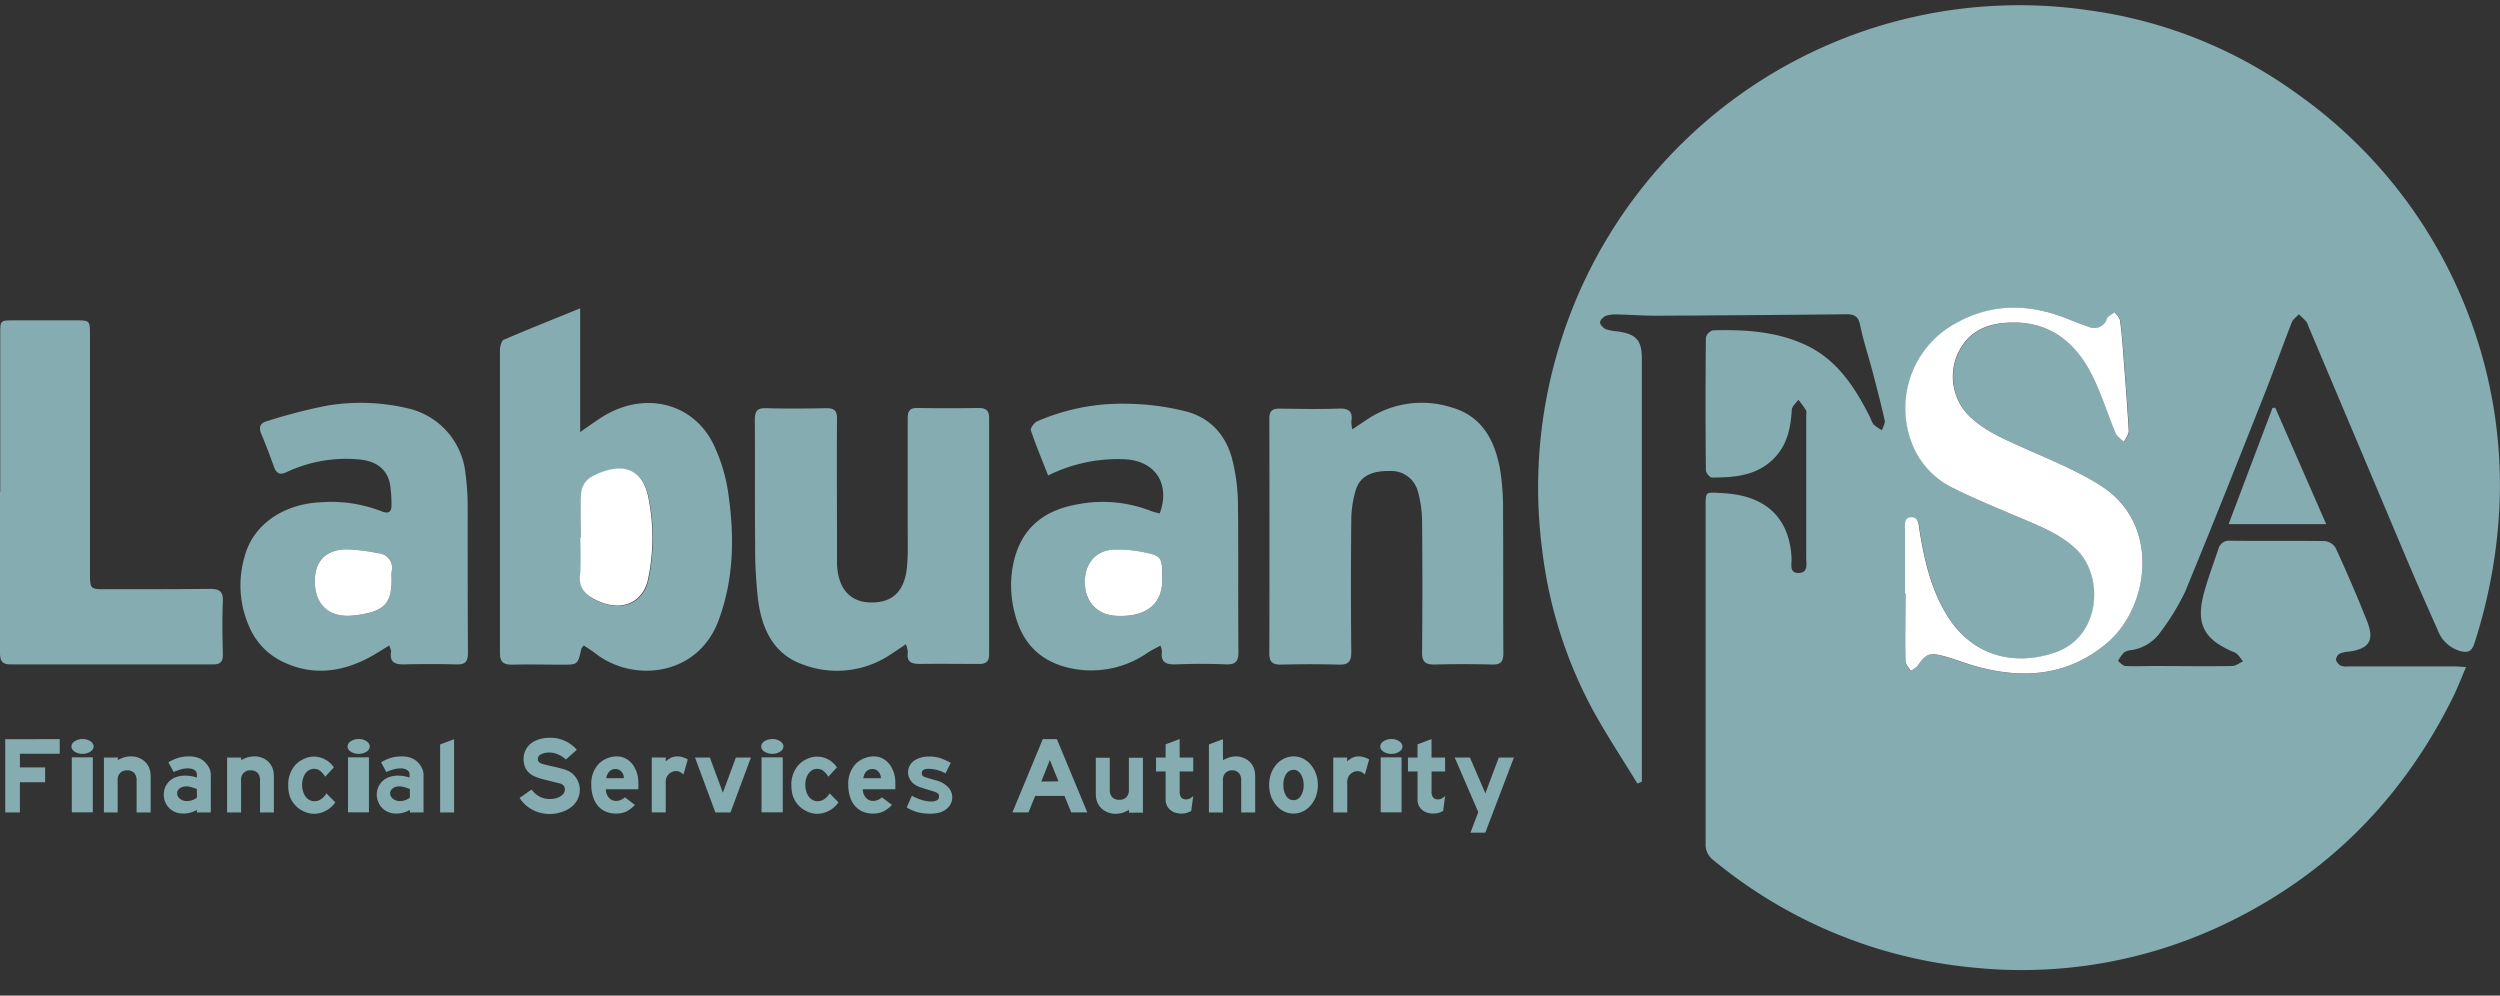 <svg role="img" xmlns="http://www.w3.org/2000/svg" xmlns:xlink="http://www.w3.org/1999/xlink" width="113" height="45" viewBox="0 0 113 45" aria-labelledby="footer-labuan-icon-title">
    <rect x="0" y="0" width="113" height="45" fill="#333333" stroke="none"/>
    <title id='footer-labuan-icon-title'>Labuan</title>
    <defs>
        <path id="labuan_a" d="M0 43.763h112.997V.154H0z"/>
    </defs>
    <g fill="none" fill-rule="evenodd">
        <path fill="#85ACB0" d="M26.248 24.31c0 .57.043 1.142-.014 1.707-.057.566.237.878.695 1.11 1.127.57 2.154.173 2.386-.946a9.165 9.165 0 0 0 0-3.717c-.194-.934-.757-1.379-1.584-1.242a2.854 2.854 0 0 0-1.065.407.967.967 0 0 0-.38.658c-.069.653-.038 1.332-.038 2.01v.012zm.135 4.865c-.059.086-.1.119-.109.159-.159.71-.156.71-.887.71-.73 0-1.482-.022-2.222 0-.413 0-.57-.111-.567-.547V15.83c0-.163.066-.43.175-.473 1.098-.473 2.213-.918 3.45-1.42v5.593c.402-.28.67-.474.948-.653 1.855-1.2 4.084-.734 5.047 1.142a7.59 7.59 0 0 1 .712 2.366c.27 1.892.237 3.801-.446 5.644-.894 2.446-3.662 2.839-5.427 1.613a7.84 7.84 0 0 0-.674-.466zM61.123 19.406l.676-.45a4.43 4.43 0 0 1 3.815-.54c1.394.398 1.96 1.515 2.194 2.825.097.626.14 1.26.13 1.893.014 2.129 0 4.258.014 6.373 0 .402-.11.541-.52.53a47.698 47.698 0 0 0-2.594 0c-.415 0-.565-.121-.56-.556.019-1.984.019-3.97 0-5.957a5.23 5.23 0 0 0-.19-1.313 1.24 1.24 0 0 0-1.24-.922c-.852-.017-1.376.236-1.57.868-.13.44-.198.898-.2 1.358-.02 1.987-.02 3.973 0 5.959 0 .456-.15.581-.581.567a47.45 47.45 0 0 0-2.595 0c-.365 0-.529-.101-.529-.497.01-3.542.01-7.083 0-10.623 0-.346.135-.457.474-.452.88.014 1.76.03 2.64 0 .463-.02.672.109.593.589.004.117.018.233.043.348M40.947 29.119c-.258.175-.474.317-.683.456a4.34 4.34 0 0 1-3.9.488c-1.375-.45-1.911-1.592-2.094-2.905-.1-.855-.146-1.716-.137-2.577-.02-1.861 0-3.725-.015-5.587 0-.39.086-.556.508-.544.91.026 1.822.019 2.733 0 .36 0 .474.123.474.473-.014 1.985 0 3.972 0 5.957v.6c.035 1.081.557 1.708 1.45 1.749 1.031.047 1.61-.474 1.714-1.62.052-.566.03-1.139.03-1.709v-4.986c0-.372.124-.485.475-.474.911.017 1.822.015 2.733 0 .337 0 .474.121.474.46v10.666c0 .355-.161.45-.474.445-.88 0-1.76-.015-2.64 0-.399 0-.629-.083-.56-.537a1.419 1.419 0 0 0-.088-.355M52.534 26.223V25.9c0-.648-.076-.778-.711-.91a5.974 5.974 0 0 0-1.461-.147c-.866.042-1.338.617-1.322 1.507.017.889.548 1.419 1.379 1.485 1.344.085 2.118-.501 2.115-1.613v.002zm-5.159-4.731c-.282-.724-.557-1.372-.78-2.04-.03-.096.147-.347.282-.406a9.569 9.569 0 0 1 4.101-.795c.891.012 1.777.129 2.64.348 1.125.298 1.834 1.116 2.1 2.25.144.596.223 1.206.237 1.819.028 2.264 0 4.525.023 6.787 0 .444-.125.593-.574.574a27.853 27.853 0 0 0-2.222 0c-.434.015-.738-.054-.662-.588a.99.99 0 0 0-.069-.26c-.204.113-.386.198-.555.307a4.466 4.466 0 0 1-3.344.747c-1.423-.25-2.318-1.074-2.673-2.47a4.86 4.86 0 0 1-.026-2.507c.39-1.476 1.423-2.217 2.865-2.465a5.966 5.966 0 0 1 3.32.31c.126.042.253.077.383.104.495-1.355-.221-2.399-1.613-2.45a7.055 7.055 0 0 0-3.433.735zM17.7 26.171a2.081 2.081 0 0 1 0-.322.669.669 0 0 0-.622-.846 8.208 8.208 0 0 0-1.423-.173c-.949 0-1.478.594-1.423 1.538.054.943.633 1.506 1.58 1.464.169-.01.337-.029.505-.057 1.079-.177 1.38-.53 1.383-1.604m-.107 3.004c-.29.178-.541.341-.804.488-1.371.762-2.79.913-4.192.154a3.126 3.126 0 0 1-1.157-1.14 4.588 4.588 0 0 1-.391-3.492c.37-1.457 1.738-2.41 3.472-2.484a6.275 6.275 0 0 1 2.72.407c.28.116.46.07.454-.268a5.921 5.921 0 0 0-.067-.965c-.132-.681-.657-1.062-1.449-1.112a6.28 6.28 0 0 0-3.2.566c-.355.172-.498.054-.61-.268-.17-.473-.346-.946-.547-1.419-.133-.305-.088-.513.237-.603a24.819 24.819 0 0 1 2.676-.696 9.228 9.228 0 0 1 3.721.119 3.371 3.371 0 0 1 2.583 2.93c.065.488.098.98.1 1.472 0 2.214 0 4.43.012 6.647 0 .417-.138.533-.532.52a46.369 46.369 0 0 0-2.372 0c-.39 0-.63-.087-.576-.536.029-.083-.03-.173-.078-.32M.012 22.223v-7.156c0-.577 0-.587.602-.587h2.823c.612 0 .63.02.63.613v10.77c0 .77 0 .772.748.77 1.56 0 3.12 0 4.678-.015.431 0 .602.116.58.573-.035.8-.018 1.601 0 2.4 0 .323-.115.44-.431.44H.474c-.427 0-.474-.217-.474-.553v-7.25l.012-.005zM95.244 29.06c-1.76 1.497-3.783 1.655-5.93 1.064-.505-.14-.994-.343-1.499-.473-.614-.166-.79-.073-1.148.452-.09.092-.194.166-.311.22-.083-.147-.237-.294-.237-.443-.022-1.014 0-2.032 0-3.049V23.97c0-.237-.066-.568.275-.59.342-.02.337.327.377.578.221 1.372.525 2.71 1.281 3.915 1.087 1.727 2.915 2.262 4.801 1.642 2.135-.696 2.26-3.437 1.039-4.644-.664-.655-1.504-1.008-2.343-1.365-1.077-.459-2.166-.896-3.217-1.42a3.752 3.752 0 0 1-1.739-1.672 4.373 4.373 0 0 1 1.876-5.829c1.519-.832 3.084-.856 4.695-.283.422.149.83.338 1.255.473a.596.596 0 0 0 .827-.365c.05-.125.238-.196.351-.293.081.12.212.237.238.36.066.456.102.918.137 1.376.093 1.212.19 2.423.259 3.636 0 .161-.14.33-.216.495-.126-.128-.308-.237-.372-.386-.387-.918-.674-1.892-1.135-2.76-.711-1.349-1.81-2.234-3.41-2.255-1.087-.014-2.052.282-2.576 1.367a2.516 2.516 0 0 0 .496 2.856c.711.693 1.61 1.06 2.5 1.462 1.186.532 2.397 1.014 3.477 1.708 2.683 1.726 2.147 5.466.249 7.085m16.473-14.454a21.63 21.63 0 0 0-7.915-10.388A20.772 20.772 0 0 0 94.447.47a21.728 21.728 0 0 0-24.085 15.573 21.814 21.814 0 0 0-.655 8.819 20.287 20.287 0 0 0 2.237 7.134c.633 1.169 1.374 2.283 2.066 3.42l.202-.082V16.23c0-.845-.237-1.122-1.089-1.25a2.204 2.204 0 0 1-.54-.101c-.117-.052-.264-.208-.26-.312.005-.105.157-.254.278-.299.178-.049.364-.067.548-.052.586.012 1.172.057 1.758.055 2.846-.014 5.686-.036 8.52-.066.356 0 .562.061.647.473.145.71.373 1.393.558 2.09.194.744.389 1.487.557 2.236.028.133-.078.294-.123.443a2.227 2.227 0 0 1-.377-.258 1.304 1.304 0 0 1-.162-.331c-.692-1.365-1.501-2.628-2.972-3.293-1.314-.596-2.715-.67-4.127-.634a.46.46 0 0 0-.322.322c-.021 2-.021 4.003 0 6.006 0 .113.175.326.27.326 1.032 0 2.045-.078 2.825-.884.584-.604.737-1.356.787-2.16 0-.166.195-.322.297-.473.124.15.24.308.344.473.04.068.012.18.012.272v6.387c0 .27.104.676-.32.698-.463.026-.33-.402-.342-.66-.076-1.656-.975-2.662-2.61-2.898-.213-.033-.428-.045-.644-.057-.629-.04-.631-.04-.631.565V38.14a.87.87 0 0 0 .36.745 21.58 21.58 0 0 0 11.751 4.85c3.937.406 7.91-.295 11.468-2.023 4.569-2.21 7.954-5.652 10.2-10.196.209-.421.375-.861.593-1.367-.261-.014-.423-.029-.586-.029h-4.692a.928.928 0 0 1-.365-.021.474.474 0 0 1-.237-.274.354.354 0 0 1 .168-.28c.128-.054.265-.085.403-.09.93-.125 1.186-.503.828-1.393a64.721 64.721 0 0 0-1.423-3.312.655.655 0 0 0-.489-.293c-1.423-.021-2.846 0-4.27-.016a.498.498 0 0 0-.538.392c-.206.61-.43 1.219-.61 1.838-.438 1.51-.08 2.227 1.355 2.822.154.067.254.26.377.398-.163.073-.325.21-.49.213-1.172.019-2.347 0-3.518 0-.432 0-.866.019-1.298 0-.118 0-.237-.145-.348-.223.075-.145.17-.279.284-.397a.78.78 0 0 1 .351-.102 1.958 1.958 0 0 0 1.295-.825 10.59 10.59 0 0 0 1.103-1.808c1.222-2.954 2.398-5.93 3.577-8.904.43-1.086.821-2.188 1.246-3.276.054-.142.208-.237.317-.364.117.11.238.217.344.338a.729.729 0 0 1 .093.21c1.49 3.527 2.98 7.055 4.469 10.586.443 1.048.906 2.09 1.368 3.13.17.473.56.834 1.046.965.332.08.5 0 .612-.338a23.81 23.81 0 0 0 1.122-5.914c.17-2.913-.252-5.83-1.243-8.575"/>
        <path fill="#85ACB0" d="M102.718 18.438l-1.985 5.252h4.41l-2.302-5.261-.123.01z"/>
        <path fill="#FFF" d="M86.107 26.827v-2.863c0-.237-.066-.568.275-.59.342-.02.337.327.377.578.221 1.372.525 2.711 1.281 3.915 1.087 1.727 2.915 2.262 4.801 1.642 2.135-.696 2.26-3.437 1.04-4.644-.665-.655-1.505-1.007-2.344-1.365-1.077-.458-2.166-.896-3.217-1.419a3.751 3.751 0 0 1-1.739-1.672 4.374 4.374 0 0 1 1.877-5.83c1.518-.832 3.083-.856 4.694-.283.422.15.83.338 1.255.473a.596.596 0 0 0 .827-.364c.05-.126.238-.197.351-.293.081.12.212.236.238.36.066.456.102.917.137 1.376.093 1.21.19 2.422.259 3.636 0 .16-.14.329-.216.494-.126-.128-.308-.237-.372-.386-.387-.917-.674-1.892-1.134-2.76-.712-1.349-1.81-2.233-3.411-2.254-1.087-.015-2.052.281-2.576 1.367a2.516 2.516 0 0 0 .496 2.855c.711.693 1.61 1.06 2.5 1.462 1.186.532 2.398 1.015 3.477 1.708 2.692 1.727 2.166 5.467.268 7.085-1.76 1.497-3.783 1.656-5.93 1.064-.505-.14-.994-.343-1.499-.473-.614-.165-.79-.073-1.148.452-.09.092-.195.166-.31.22-.084-.146-.238-.293-.238-.442-.021-1.015 0-2.032 0-3.05h-.019zM26.248 24.298c0-.68-.03-1.358.02-2.032a.968.968 0 0 1 .379-.658 2.85 2.85 0 0 1 1.065-.407c.827-.137 1.39.308 1.584 1.242a9.165 9.165 0 0 1 0 3.716c-.237 1.129-1.26 1.526-2.386.947-.463-.237-.752-.526-.695-1.11.057-.584.014-1.138.014-1.708l.02.01zM52.534 26.22c0 1.113-.77 1.7-2.12 1.612-.83-.055-1.364-.63-1.378-1.486-.014-.856.455-1.464 1.32-1.507.492-.011.983.038 1.462.147.64.132.712.263.712.91l.004.325zM17.7 26.171c0 1.074-.304 1.42-1.383 1.604a4.528 4.528 0 0 1-.506.057c-.948.042-1.534-.504-1.58-1.464-.044-.96.475-1.531 1.424-1.538.478.016.955.074 1.423.173a.67.67 0 0 1 .622.846 2.081 2.081 0 0 0 0 .322"/>
        <g transform="translate(0 .082)">
            <path fill="#85ACB0" d="M2.7 33.327v.66H.9v.618H2.04v.67H.9v1.367H.237V33.33z"/>
            <mask id="labuan_b" fill="#fff">
                <use xlink:href="#labuan_a"/>
            </mask>
            <path fill="#85ACB0" d="M3.245 36.635h.95V34.15h-.95v2.484zm.487-3.312a.608.608 0 0 1 .356.1c.094.062.146.147.142.236 0 .184-.226.333-.503.332a.655.655 0 0 1-.35-.096c-.095-.062-.148-.147-.146-.236-.004-.09.05-.175.146-.237a.64.64 0 0 1 .355-.1zM5.318 34.276c.1-.054.205-.098.313-.132.096-.025.195-.037.294-.036a.925.925 0 0 1 .475.125.806.806 0 0 1 .396.585c.008.06.013.12.014.18v1.644h-.636V35.18a.456.456 0 0 0-.109-.324.412.412 0 0 0-.313-.119.405.405 0 0 0-.434.438v1.467h-.621v-2.484h.633l-.012.118zM8.9 35.582a2.956 2.956 0 0 0-.275-.092.743.743 0 0 0-.193-.026.498.498 0 0 0-.308.087.27.27 0 0 0-.116.237.298.298 0 0 0 .13.236c.09.07.203.106.318.102a.742.742 0 0 0 .444-.154v-.39zm0 1.06v-.116c-.192.11-.409.166-.629.165a.879.879 0 0 1-.617-.243.844.844 0 0 1-.25-.613.82.82 0 0 1 .57-.797c.127-.042.259-.063.392-.062a1.597 1.597 0 0 1 .534.09v-.163a.236.236 0 0 0-.117-.184.552.552 0 0 0-.296-.069c-.093 0-.185.011-.275.033a2.62 2.62 0 0 0-.363.13l-.237-.438c.14-.086.29-.154.448-.203.154-.044.314-.065.474-.064.162-.004.324.024.475.083.134.06.25.153.339.27.036.05.066.094.092.14a.636.636 0 0 1 .06.141.879.879 0 0 1 .028.168c.004.072.004.144 0 .215v1.517H8.9zM10.897 34.276c.1-.054.205-.098.313-.132.096-.025.195-.037.294-.036a.925.925 0 0 1 .474.125.804.804 0 0 1 .356.452c.013.044.023.088.031.133.008.06.013.12.014.18v1.644h-.626V35.18a.456.456 0 0 0-.109-.324.412.412 0 0 0-.313-.119.405.405 0 0 0-.434.438v1.467h-.633v-2.484h.633v.118zM14.697 35.026a1.028 1.028 0 0 0-.237-.274.474.474 0 0 0-.27-.083.433.433 0 0 0-.212.054.577.577 0 0 0-.17.151.73.73 0 0 0-.112.237 1.026 1.026 0 0 0 .002.577.764.764 0 0 0 .116.237.527.527 0 0 0 .178.154.448.448 0 0 0 .22.054.522.522 0 0 0 .302-.095.71.71 0 0 0 .237-.262l.404.407a1.19 1.19 0 0 1-.423.38 1.14 1.14 0 0 1-.538.138 1.113 1.113 0 0 1-.505-.128 1.148 1.148 0 0 1-.41-.336 1.106 1.106 0 0 1-.19-.362 1.5 1.5 0 0 1-.06-.447c-.02-.352.105-.698.344-.958.108-.108.236-.195.377-.256.303-.141.656-.129.95.034.157.084.291.206.39.355l-.393.423zM15.73 36.635h.946V34.15h-.946v2.484zm.482-3.312a.6.6 0 0 1 .354.1c.095.061.147.147.146.236.003.089-.05.174-.146.236a.689.689 0 0 1-.707.002l-.002-.002c-.096-.061-.149-.147-.145-.236-.005-.09.048-.176.145-.237a.63.63 0 0 1 .355-.1zM18.527 35.582a3.193 3.193 0 0 0-.272-.092.77.77 0 0 0-.195-.026.494.494 0 0 0-.306.087.273.273 0 0 0-.118.237.298.298 0 0 0 .13.236c.09.07.203.106.318.102a.736.736 0 0 0 .443-.154v-.39zm0 1.06v-.116c-.19.11-.406.166-.626.165a.87.87 0 0 1-.344-.066.81.81 0 0 1-.455-.45.85.85 0 0 1 0-.685.76.76 0 0 1 .197-.275.888.888 0 0 1 .303-.177c.126-.042.257-.063.39-.062a1.593 1.593 0 0 1 .521.09v-.163a.237.237 0 0 0-.116-.184.549.549 0 0 0-.296-.069c-.093 0-.186.012-.276.033a2.63 2.63 0 0 0-.363.13l-.237-.438c.14-.086.291-.154.449-.203.154-.044.314-.065.474-.064.162-.004.323.024.474.083a.88.88 0 0 1 .34.27c.035.05.066.094.092.14a.636.636 0 0 1 .06.141.844.844 0 0 1 .03.168v1.732h-.617zM20.525 36.642h-.631v-3.075l.63-.237zM25.582 34.248a1.337 1.337 0 0 0-.373-.237.95.95 0 0 0-.384-.078.749.749 0 0 0-.37.08.237.237 0 0 0-.145.209c0 .113.067.187.2.222l.073.024.062.014.09.024c.035 0 .088.021.154.033l.064.016.062.012.097.021.17.045c.086.022.162.04.224.06.056.018.111.04.166.063a.913.913 0 0 1 .237.161.975.975 0 0 1-.11 1.495c-.132.1-.283.174-.443.22a1.687 1.687 0 0 1-1.29-.113 1.575 1.575 0 0 1-.581-.535l.543-.38c.094.133.218.242.363.319a.95.95 0 0 0 .453.11c.09.002.18-.008.268-.03a.773.773 0 0 0 .22-.092.514.514 0 0 0 .148-.137.304.304 0 0 0 .052-.166.26.26 0 0 0-.126-.237l-.035-.018a.32.32 0 0 0-.076-.026l-.171-.043c-.078-.017-.185-.045-.325-.08-.14-.036-.278-.07-.375-.097a2.211 2.211 0 0 1-.237-.086.907.907 0 0 1-.313-.21.71.71 0 0 1-.152-.251.944.944 0 0 1-.057-.327.888.888 0 0 1 .323-.702 1.14 1.14 0 0 1 .377-.196c.16-.048.328-.07.496-.069a1.56 1.56 0 0 1 1.21.542l-.49.44zM28.2 35.092a.431.431 0 0 0-.111-.295.352.352 0 0 0-.27-.119.368.368 0 0 0-.273.107.575.575 0 0 0-.143.307h.797zm-.816.502a.563.563 0 0 0 .136.376c.08.097.2.152.327.15a.592.592 0 0 0 .398-.164l.453.343c-.113.126-.249.229-.4.305-.141.06-.293.09-.446.088a1.177 1.177 0 0 1-.475-.09.973.973 0 0 1-.35-.258 1.132 1.132 0 0 1-.221-.41 1.704 1.704 0 0 1-.079-.534c-.022-.36.106-.713.354-.975a1.17 1.17 0 0 1 .801-.317.844.844 0 0 1 .494.152c.154.109.275.259.348.433.047.093.08.193.1.295.021.118.032.238.03.357v.249h-1.47zM30.093 34.158v.177a.972.972 0 0 1 .259-.177.645.645 0 0 1 .26-.05.9.9 0 0 1 .475.14l-.195.679a.69.69 0 0 0-.168-.119.387.387 0 0 0-.173-.037.474.474 0 0 0-.46.451v1.417h-.631v-2.484l.633.003zM32.086 34.158l.588 1.59.588-1.59h.679l-.923 2.484h-.683l-.92-2.484zM34.42 36.635h.961V34.15h-.96v2.484zm.488-3.312a.599.599 0 0 1 .356.1c.096.06.15.147.146.236-.001.184-.226.333-.503.332a.654.654 0 0 1-.35-.096c-.097-.061-.15-.147-.147-.236-.005-.09.049-.176.146-.237.093-.063.22-.099.352-.1zM37.441 35.026a1.073 1.073 0 0 0-.237-.274.473.473 0 0 0-.484-.029.568.568 0 0 0-.168.151.682.682 0 0 0-.112.237.953.953 0 0 0-.04.289c0 .098.014.195.043.288a.713.713 0 0 0 .116.237.542.542 0 0 0 .176.154.453.453 0 0 0 .223.054.525.525 0 0 0 .3-.095.73.73 0 0 0 .238-.262l.403.407a1.185 1.185 0 0 1-.963.518 1.113 1.113 0 0 1-.505-.128 1.186 1.186 0 0 1-.6-.698 1.583 1.583 0 0 1-.06-.447c-.02-.352.105-.698.345-.958a1.22 1.22 0 0 1 .379-.256 1.056 1.056 0 0 1 .944.033c.157.086.29.208.39.356l-.388.423zM39.816 35.092a.431.431 0 0 0-.112-.295.352.352 0 0 0-.27-.119.373.373 0 0 0-.273.107.556.556 0 0 0-.14.307h.795zm-.816.502a.563.563 0 0 0 .135.376c.08.097.201.152.327.15a.586.586 0 0 0 .399-.164l.455.343a1.409 1.409 0 0 1-.403.305c-.14.06-.293.09-.446.088a1.177 1.177 0 0 1-.474-.09.973.973 0 0 1-.351-.258 1.132 1.132 0 0 1-.22-.41 1.704 1.704 0 0 1-.08-.534c-.022-.36.106-.713.354-.975.218-.202.504-.315.802-.317a.84.84 0 0 1 .493.152c.155.109.275.259.35.433.045.093.079.193.099.295.022.118.032.238.03.357v.249H39zM42.736 34.877a1.576 1.576 0 0 0-.762-.208c-.206 0-.308.064-.308.194-.004.045.01.089.04.123.051.04.11.067.173.08l.16.048.289.082c.197.05.376.152.52.296.257.255.259.67.003.927l-.02.02a.876.876 0 0 1-.335.2c-.154.042-.314.061-.474.057a2.084 2.084 0 0 1-.553-.069 1.796 1.796 0 0 1-.488-.215l.237-.527c.138.08.285.143.439.19.141.045.29.068.438.07a.472.472 0 0 0 .257-.06.177.177 0 0 0 .092-.16.298.298 0 0 0-.012-.085.146.146 0 0 0-.052-.069.549.549 0 0 0-.112-.056c-.05-.02-.113-.038-.192-.062l-.317-.097-.197-.066a.716.716 0 0 1-.119-.052l-.095-.055a.679.679 0 0 1-.223-.248.638.638 0 0 1 .183-.826.947.947 0 0 1 .301-.144c.127-.036.26-.054.391-.052.161-.002.32.02.475.066.173.057.34.132.498.222l-.237.476zM47.843 35.234l-.39-.963-.388.973.778-.01zm-.072-1.907l1.376 3.312h-.728l-.304-.745H46.79l-.303.745h-.726l1.373-3.312h.638zM51.035 36.521c-.102.058-.21.106-.322.142a1.164 1.164 0 0 1-.294.038.91.91 0 0 1-.475-.128.796.796 0 0 1-.398-.584.965.965 0 0 1-.015-.178v-1.644h.631v1.46a.46.46 0 0 0 .112.327.41.41 0 0 0 .318.115.427.427 0 0 0 .315-.115.435.435 0 0 0 .119-.322v-1.465h.635v2.484h-.63l.004-.13zM53.322 34.158h.612v.63h-.612v.874a.449.449 0 0 0 .073.308.292.292 0 0 0 .221.08.354.354 0 0 0 .152-.033.814.814 0 0 0 .166-.12l-.09.674a.99.99 0 0 1-.219.092.912.912 0 0 1-.521-.019.683.683 0 0 1-.221-.13.582.582 0 0 1-.145-.199.623.623 0 0 1-.052-.26v-1.268h-.434v-.629h.434v-.596l.633-.237.003.833zM55.279 34.276c.1-.052.205-.097.313-.132.09-.024.182-.036.275-.036.162 0 .32.044.46.125a.77.77 0 0 1 .363.452c.013.044.023.088.03.133.009.06.014.12.015.18v1.644h-.633V35.18a.456.456 0 0 0-.11-.324.393.393 0 0 0-.298-.119.4.4 0 0 0-.304.121.437.437 0 0 0-.114.317v1.467h-.633v-3.075l.633-.237.003.946zM58.476 34.714a.4.4 0 0 0-.34.189.859.859 0 0 0-.127.492.888.888 0 0 0 .126.5.39.39 0 0 0 .336.19.378.378 0 0 0 .325-.193.88.88 0 0 0 .129-.492.993.993 0 0 0-.036-.275.71.71 0 0 0-.095-.215.46.46 0 0 0-.14-.144.322.322 0 0 0-.173-.052h-.005zm0-.606c.148 0 .293.033.425.1.132.066.25.16.344.274.103.122.184.263.237.414.058.161.087.332.085.504.002.173-.027.345-.085.508a1.29 1.29 0 0 1-.237.41 1.06 1.06 0 0 1-.349.274.986.986 0 0 1-.863 0 1.075 1.075 0 0 1-.347-.274 1.346 1.346 0 0 1-.237-.41 1.543 1.543 0 0 1-.083-.503c-.002-.176.027-.35.083-.516.054-.15.134-.289.237-.41.097-.113.217-.206.351-.271a.98.98 0 0 1 .44-.1zM60.89 34.158v.177a.964.964 0 0 1 .26-.177.644.644 0 0 1 .26-.05.9.9 0 0 1 .474.14l-.191.679a.744.744 0 0 0-.171-.119.387.387 0 0 0-.169-.035.474.474 0 0 0-.457.452 1.54 1.54 0 0 0 0 .175v1.242h-.632v-2.484h.627zM62.408 36.635h.943V34.15h-.943v2.484zm.482-3.312a.6.6 0 0 1 .354.1c.095.061.147.147.146.236.003.089-.05.174-.146.236a.614.614 0 0 1-.354.097.62.62 0 0 1-.355-.097c-.094-.062-.147-.147-.145-.236-.003-.09.05-.175.145-.237a.649.649 0 0 1 .355-.1zM64.707 34.158h.612v.63h-.612v.874a.447.447 0 0 0 .076.308.289.289 0 0 0 .218.08c.053 0 .105-.01.152-.033a.75.75 0 0 0 .166-.12l-.088.674a.89.89 0 0 1-.458.12.838.838 0 0 1-.282-.047.671.671 0 0 1-.223-.13.589.589 0 0 1-.196-.459v-1.268h-.432v-.629h.432v-.596l.633-.237.002.833zM66.441 34.158l.697 1.618.608-1.618h.683l-1.295 3.397h-.669l.353-.93-1.065-2.467z" mask="url(#labuan_b)"/>
        </g>
    </g>
</svg>
